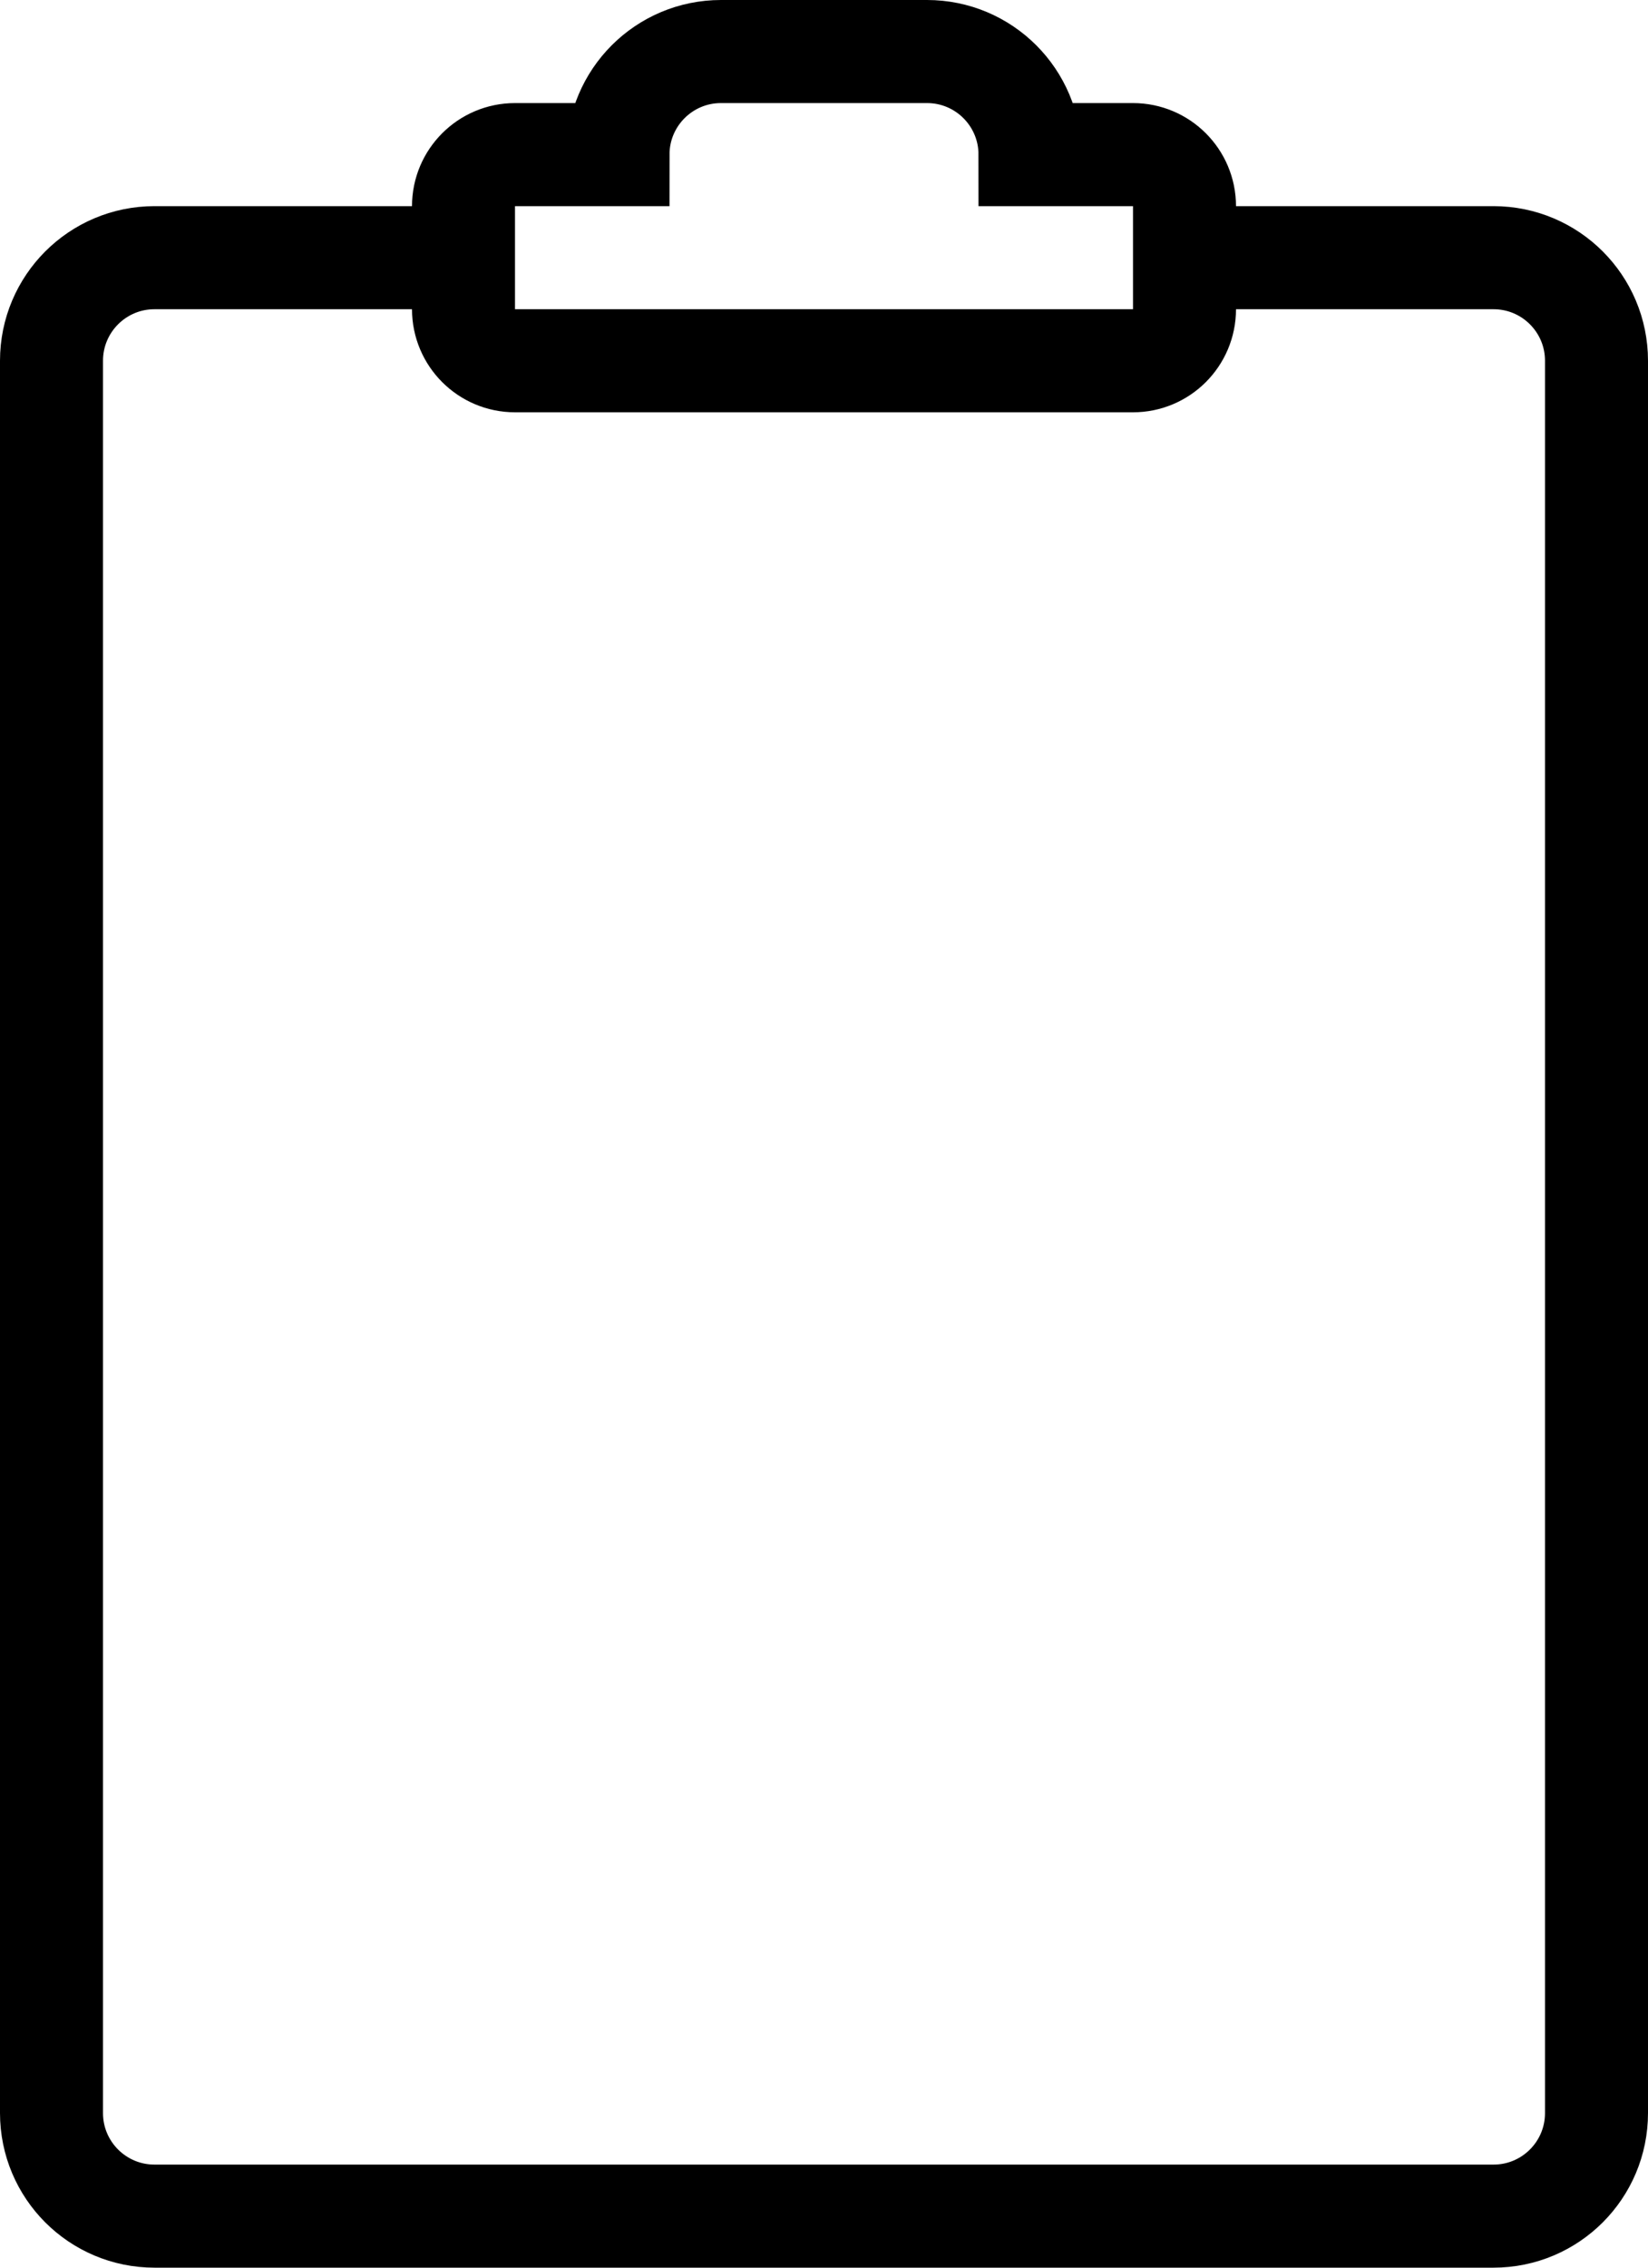 <?xml version="1.0" encoding="utf-8"?>
<!-- Generated by Glyphs Company app at https://glyphs.co -->
<!-- Copyright Glyphs Company. Please follow included license terms. -->
<!-- Do NOT redistribute -->
<svg class="stroked" xmlns="http://www.w3.org/2000/svg" viewBox="0 0 32 44">
    <g class="line" fill="none" stroke="#000" stroke-width="2" stroke-miterlimit="10">
        <path d="M23 5h6c1.105 0 2 .895 2 2v34c0 1.105-.895 2-2 2H3c-1.105 0-2-.895-2-2V7c0-1.105.895-2 2-2h6"/>
        <path d="M20 3c0-1.105-.895-2-2-2h-4c-1.105 0-2 .895-2 2h-2c-.552 0-1 .448-1 1v2c0 .552.448 1 1 1h12c.552 0 1-.448 1-1V4c0-.552-.448-1-1-1h-2z"/>
    </g>
</svg>